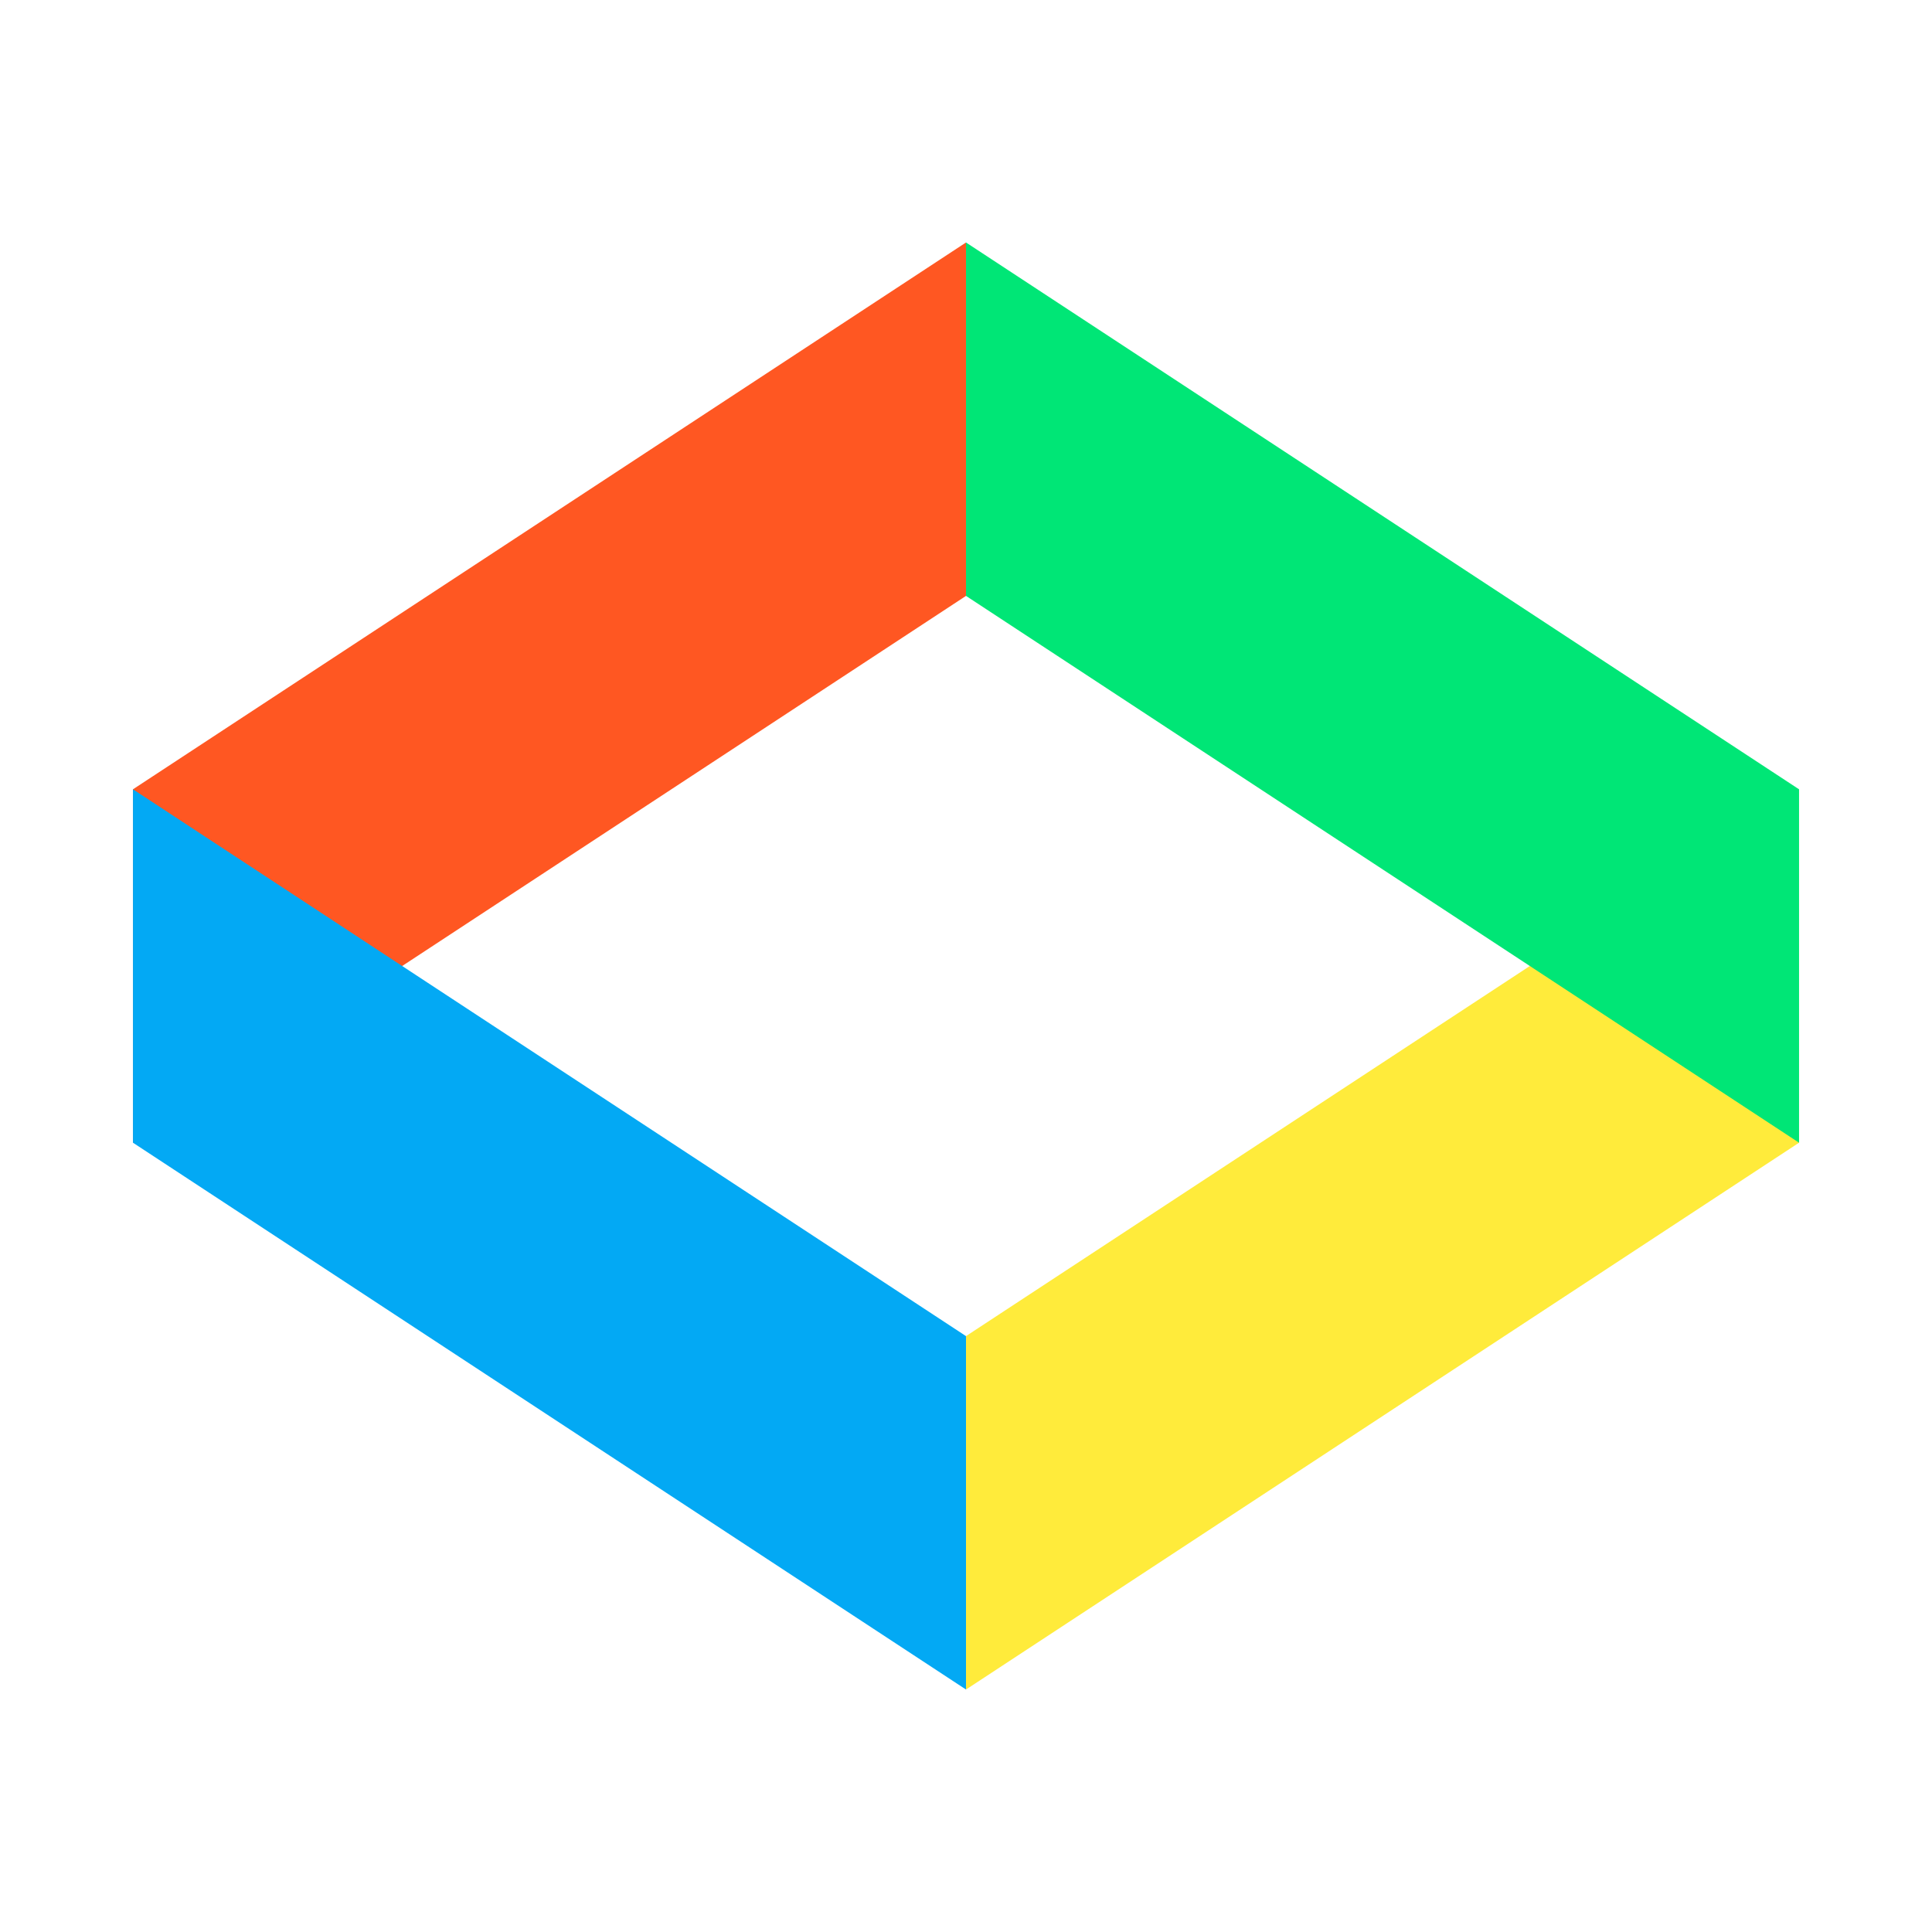 <?xml version="1.0" encoding="UTF-8"?>
<svg width="200" height="200" version="1.1" viewBox="0 0 200 200" xmlns="http://www.w3.org/2000/svg">
 <g transform="translate(2.316 2.373)" stroke-width="1.786">
  <path d="m11.449 79.335 86.235-56.606v36.585l-86.235 56.606z" fill="#ff5722"/>
  <path d="m11.449 115.92 86.235 56.606v-36.585l-86.235-56.606z" fill="#03a9f4"/>
  <path d="m183.92 115.92-86.235 56.606v-36.585l86.235-56.606z" fill="#ffeb3b"/>
  <path d="m183.92 79.335-86.235-56.606v36.585l86.235 56.606z" fill="#00e676"/>
 </g>
</svg>
